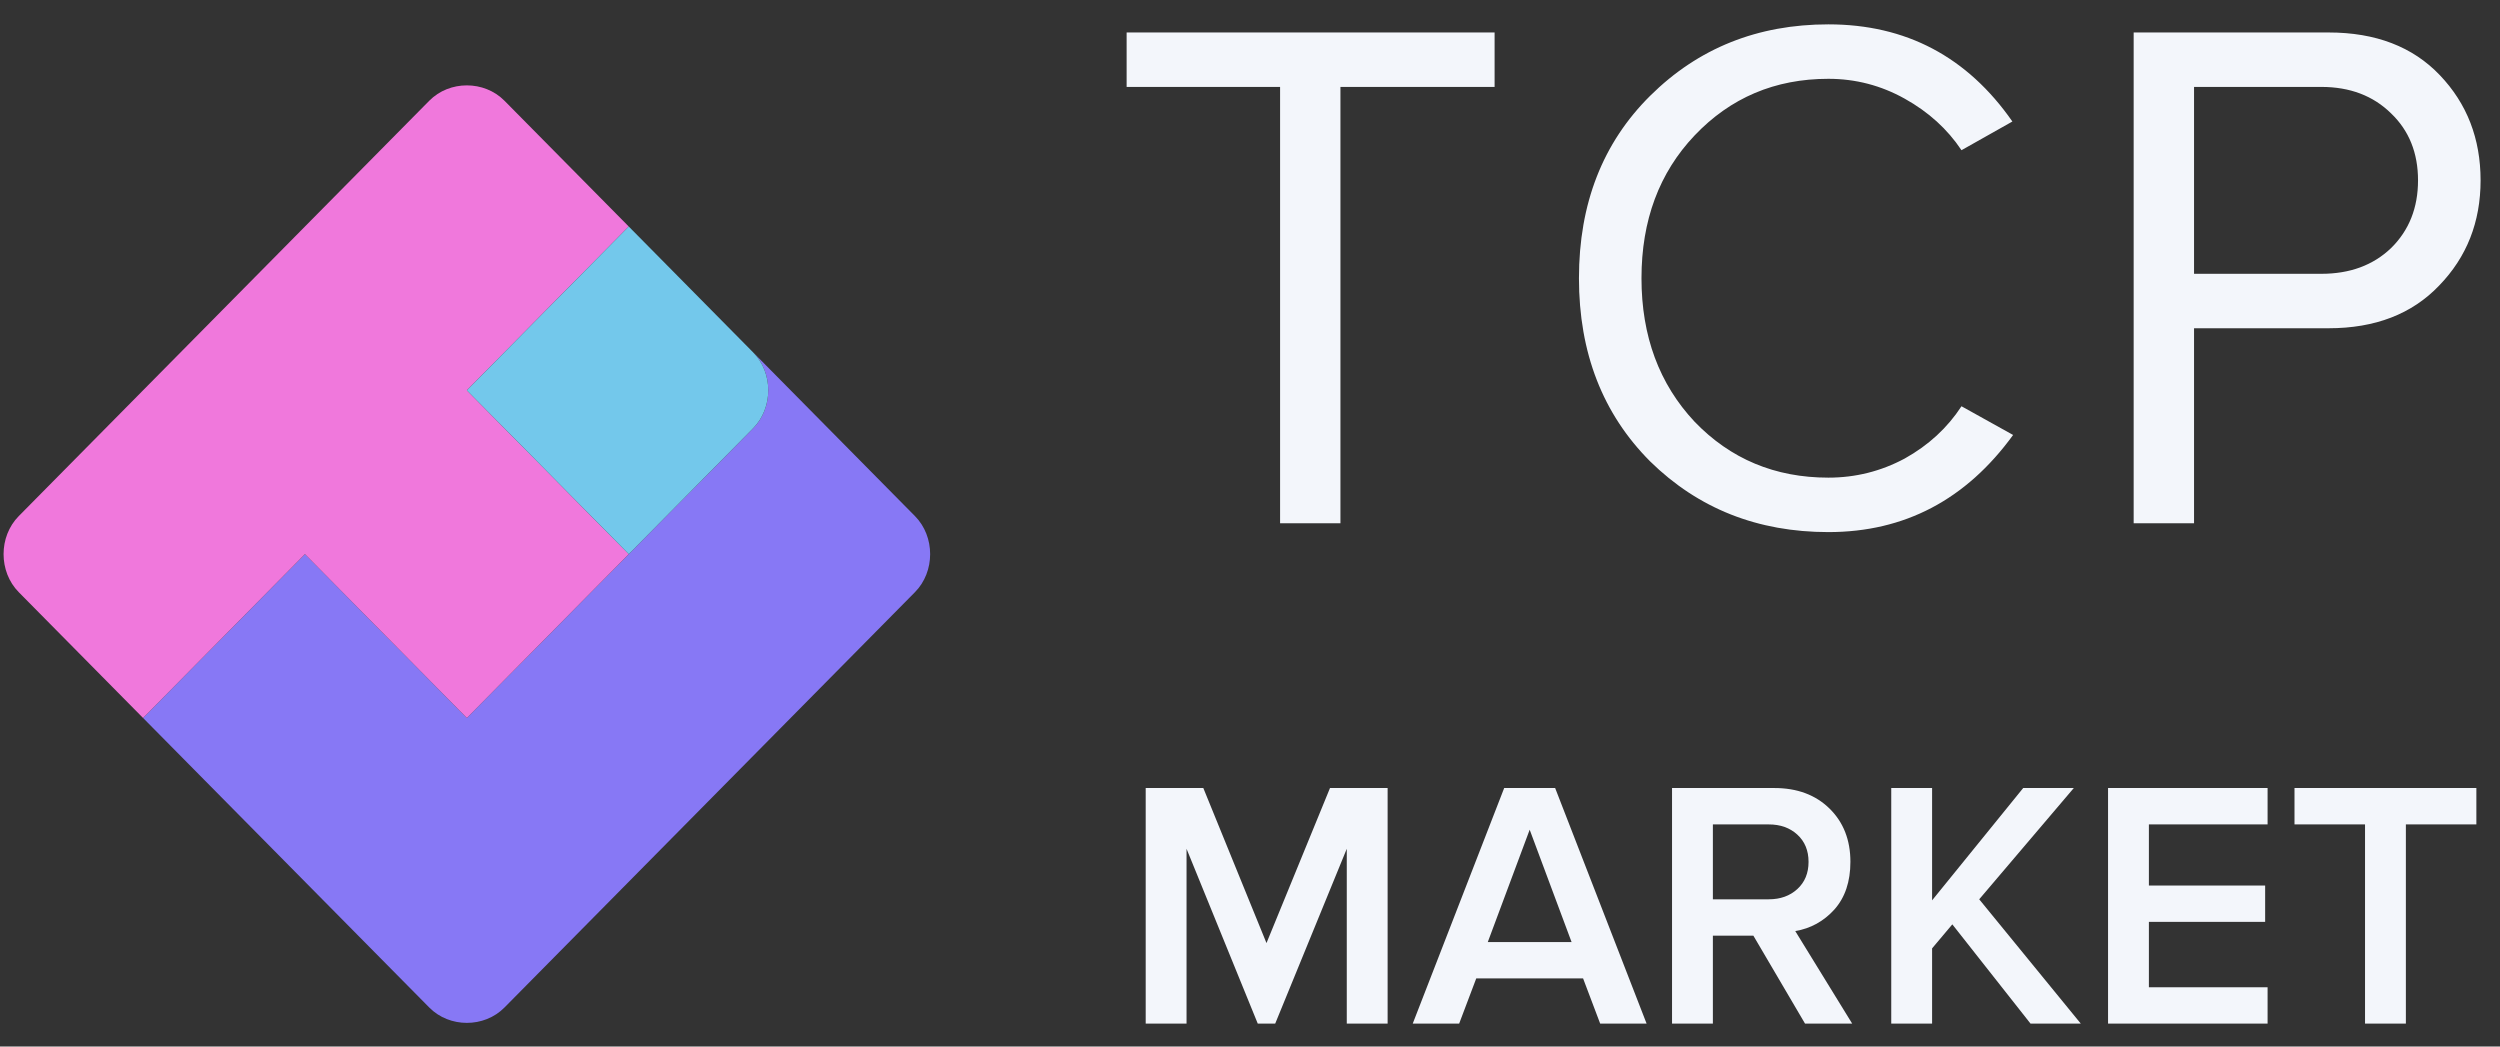 <svg width="86" height="36" viewBox="0 0 86 36" fill="none" xmlns="http://www.w3.org/2000/svg">
<rect x="0" y="0" width="86" height="36" fill="#333333" stroke="none"/>
<g clip-path="url(#clip0)">
<path fill-rule="evenodd" clip-rule="evenodd" d="M25.906 14.735C26.602 14.031 26.602 12.823 25.906 12.119L31.475 17.754C32.171 18.458 32.171 19.666 31.475 20.37L17.353 34.659C16.657 35.363 15.463 35.363 14.767 34.659L4.921 24.697L10.491 19.062L16.06 24.697C19.342 21.376 22.624 18.056 25.906 14.735Z" fill="#8778F5"/>
<path fill-rule="evenodd" clip-rule="evenodd" d="M0.645 17.754L14.767 3.465C15.463 2.761 16.656 2.761 17.353 3.465L21.629 7.792L16.06 13.427L21.629 19.062L16.06 24.698L10.49 19.062L4.921 24.698L0.645 20.371C-0.051 19.666 -0.051 18.459 0.645 17.754Z" fill="#F078DC"/>
<path fill-rule="evenodd" clip-rule="evenodd" d="M21.629 7.792L25.905 12.119C26.602 12.823 26.602 14.031 25.905 14.735L21.629 19.062L16.06 13.427L21.629 7.792Z" fill="#73C8EB"/>
<path d="M46.111 18H44.035V2.99H38.756V1.117H51.414V2.99H46.111V18ZM62.897 18.304C60.462 18.304 58.419 17.494 56.767 15.874C55.133 14.237 54.316 12.136 54.316 9.571C54.316 7.006 55.133 4.914 56.767 3.294C58.419 1.657 60.462 0.838 62.897 0.838C65.565 0.838 67.675 1.952 69.226 4.18L67.475 5.167C66.991 4.441 66.341 3.85 65.523 3.395C64.706 2.939 63.831 2.711 62.897 2.711C61.062 2.711 59.528 3.361 58.294 4.66C57.076 5.943 56.467 7.58 56.467 9.571C56.467 11.562 57.076 13.208 58.294 14.507C59.528 15.79 61.062 16.431 62.897 16.431C63.831 16.431 64.706 16.211 65.523 15.773C66.341 15.317 66.991 14.718 67.475 13.975L69.251 14.963C67.633 17.19 65.515 18.304 62.897 18.304ZM75.475 18H73.398V1.117H80.103C81.721 1.117 82.997 1.606 83.93 2.585C84.865 3.564 85.332 4.77 85.332 6.205C85.332 7.639 84.856 8.845 83.906 9.824C82.972 10.803 81.704 11.292 80.103 11.292H75.475V18ZM79.853 9.419C80.837 9.419 81.637 9.124 82.254 8.533C82.871 7.926 83.18 7.149 83.18 6.205C83.18 5.26 82.871 4.492 82.254 3.901C81.637 3.294 80.837 2.99 79.853 2.99H75.475V9.419H79.853Z" fill="#F3F6FB"/>
<path d="M47.734 35.212H46.329V29.198L43.867 35.212H43.267L40.817 29.198V35.212H39.412V27.108H41.394L43.567 32.442L45.752 27.108H47.734V35.212ZM56.643 35.212H55.046L54.458 33.657H50.783L50.195 35.212H48.598L51.744 27.108H53.497L56.643 35.212ZM54.062 32.406L52.621 28.542L51.18 32.406H54.062ZM63.715 35.212H62.093L60.316 32.187H58.923V35.212H57.518V27.108H61.037C61.821 27.108 62.454 27.343 62.934 27.813C63.414 28.283 63.654 28.894 63.654 29.648C63.654 30.328 63.47 30.875 63.102 31.288C62.734 31.693 62.286 31.94 61.757 32.029L63.715 35.212ZM60.845 30.936C61.245 30.936 61.573 30.818 61.829 30.583C62.085 30.348 62.214 30.037 62.214 29.648C62.214 29.259 62.085 28.947 61.829 28.712C61.573 28.477 61.245 28.36 60.845 28.36H58.923V30.936H60.845ZM71.579 35.212H69.85L67.16 31.798L66.464 32.624V35.212H65.059V27.108H66.464V30.972L69.598 27.108H71.339L68.085 30.936L71.579 35.212ZM78.005 35.212H72.517V27.108H78.005V28.36H73.922V30.462H77.921V31.713H73.922V33.961H78.005V35.212ZM82.762 35.212H81.357V28.36H78.931V27.108H85.187V28.36H82.762V35.212Z" fill="#F3F6FB"/>
</g>
<defs>
<clipPath id="clip0">
<rect width="85.5" height="36" fill="white"/>
</clipPath>
</defs>
</svg>
